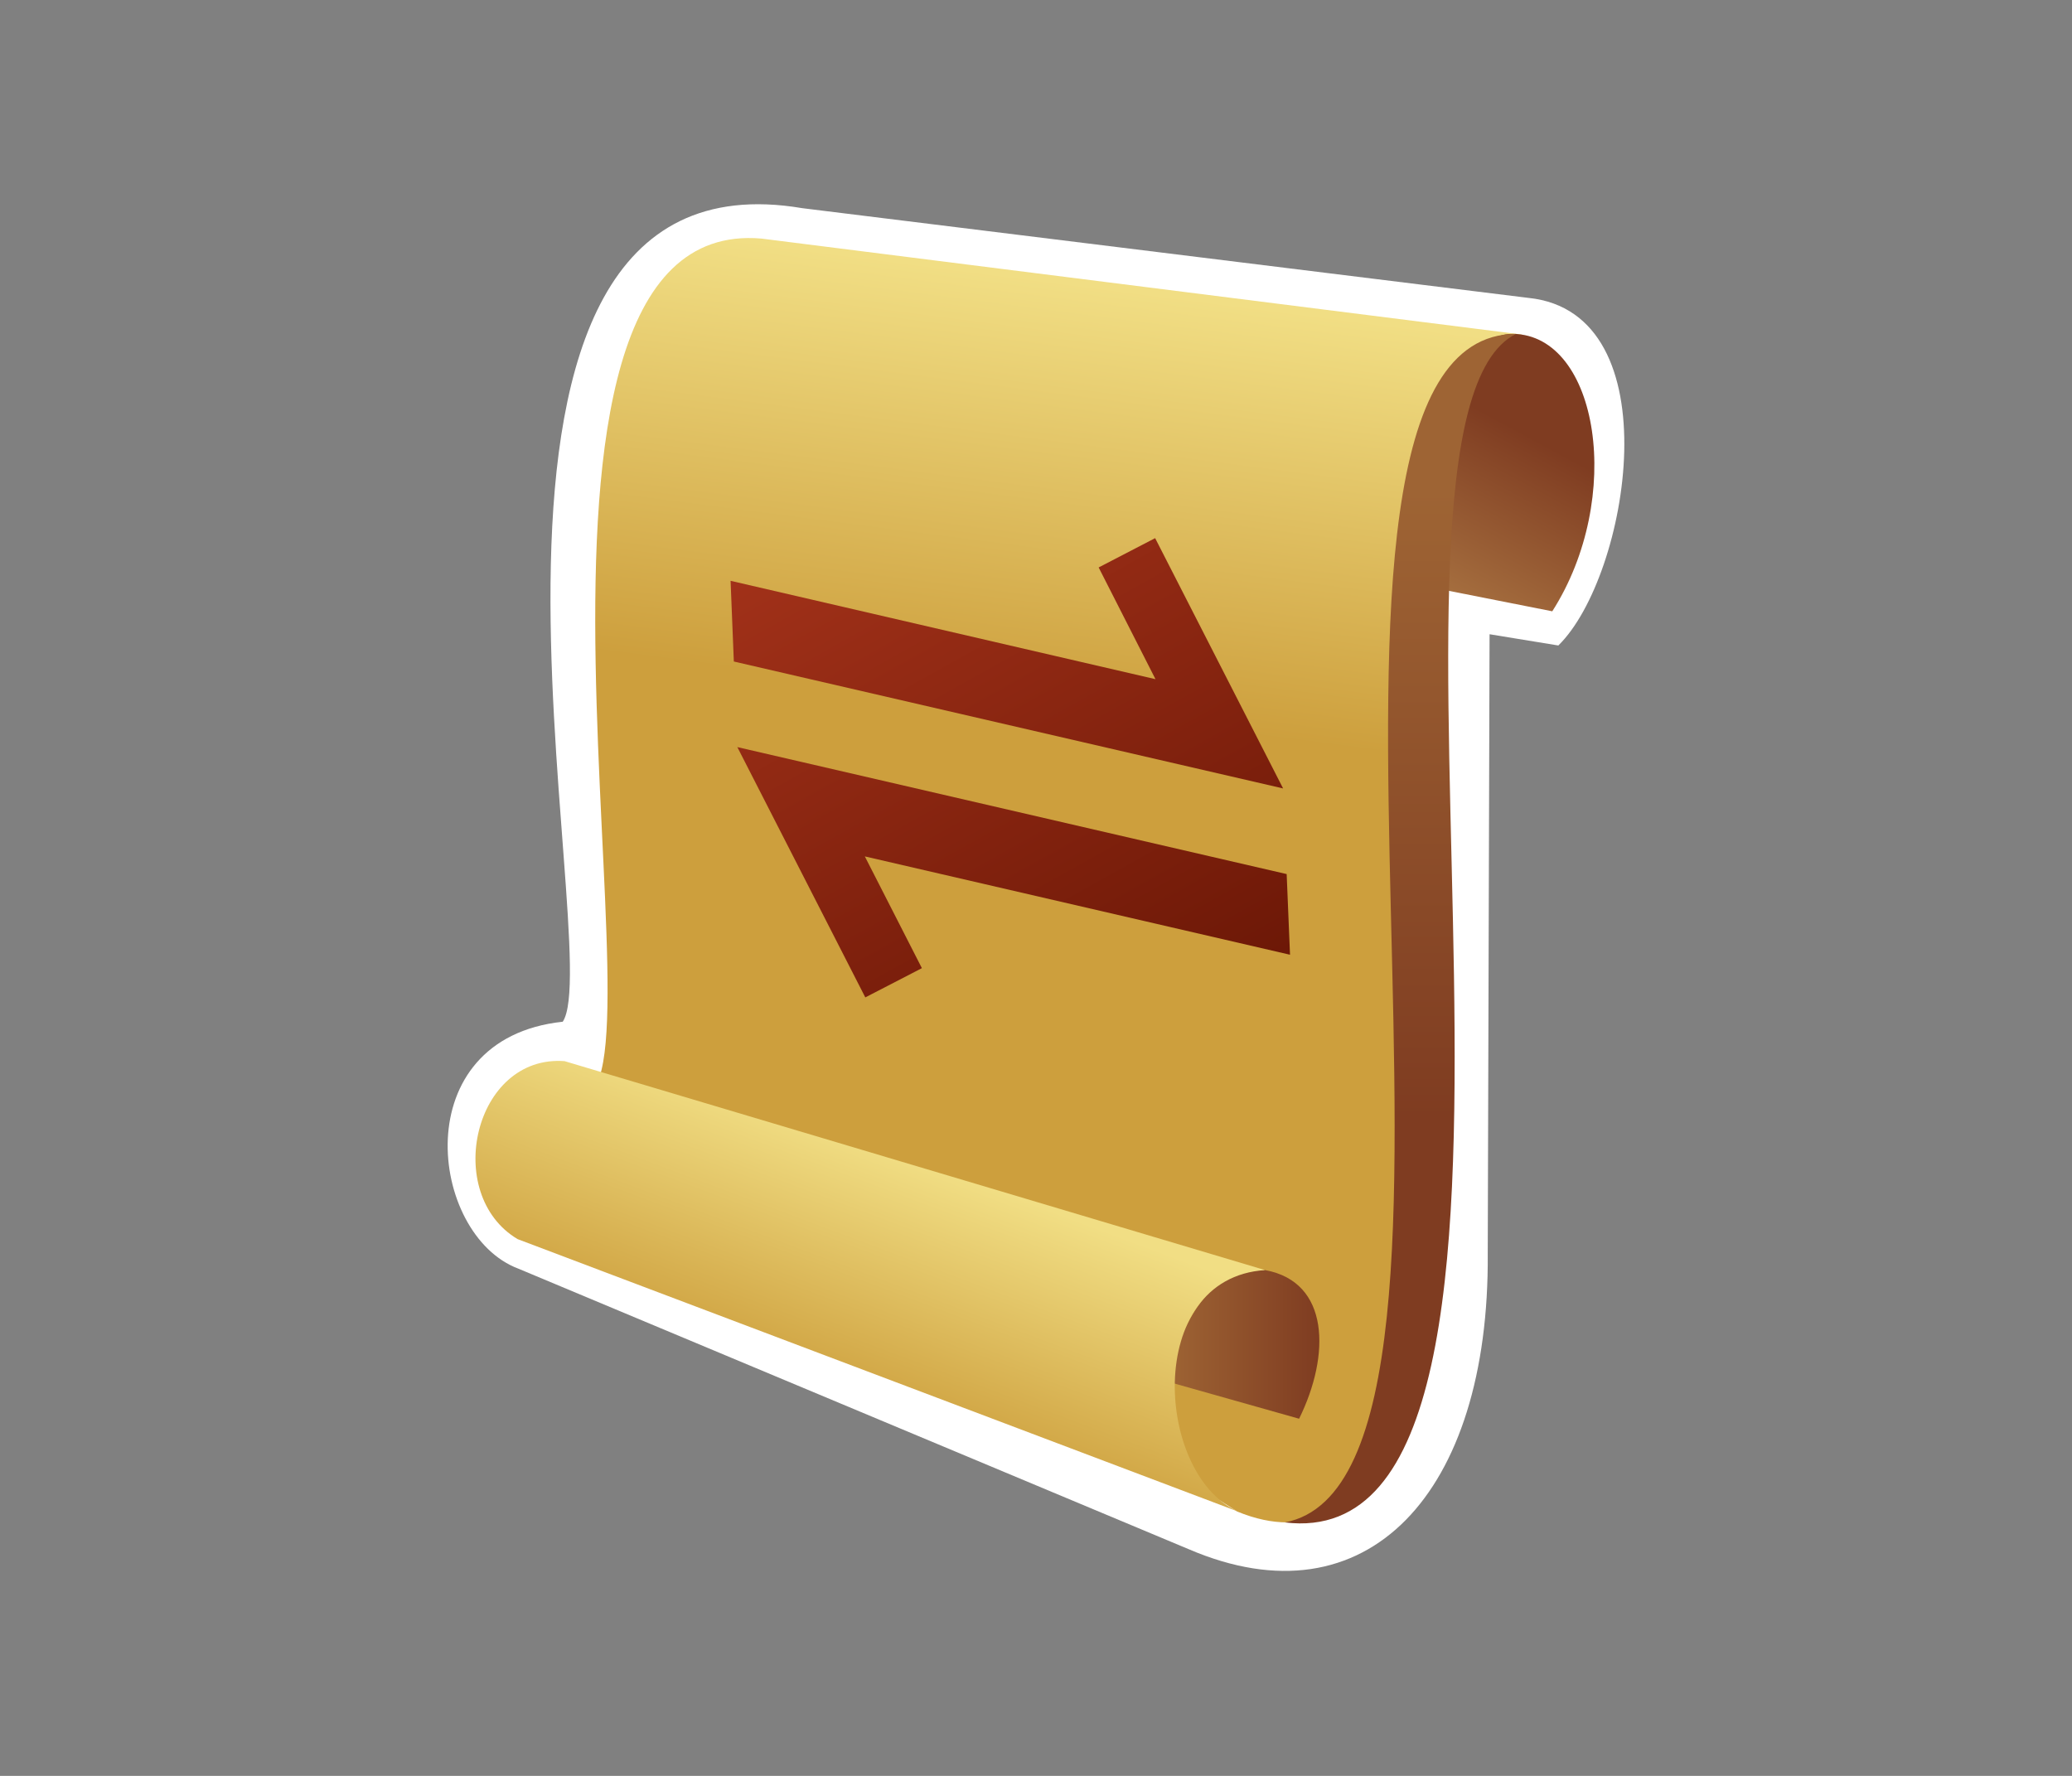 <?xml version="1.0" encoding="UTF-8"?>
<svg xmlns="http://www.w3.org/2000/svg" xmlns:xlink="http://www.w3.org/1999/xlink" contentScriptType="text/ecmascript" width="42" baseProfile="tiny" zoomAndPan="magnify" contentStyleType="text/css" viewBox="29 32 42 36" height="36" preserveAspectRatio="xMidYMid meet" version="1.1">
    <rect x="29" y="32" width="42" height="36" fill="#808080" stroke="none"/>
    <g>
        <rect x="29" width="42" fill="none" y="32" height="36"/>
        <g>
            <g>
                <g>
                    <g>
                        <g>
                            <path fill="#ffffff" d="M 40.407 52.712 C 41.333 51.319 37.219 34.86 45.263 36.22 L 59.984 38.039 C 62.922 38.343 62.017 43.688 60.588 45.085 L 59.194 44.857 L 59.157 57.414 C 59.195 62.268 56.71 64.959 53.094 63.404 L 39.503 57.716 C 37.696 57.034 37.207 53.054 40.407 52.712 z "/>
                            <g>
                                <g>
                                    <g>
                                        <g>
                                            <linearGradient x1="-144.111" gradientTransform="matrix(2.381 0 0 -2.381 394.263 613.167)" y1="241.652" x2="-144.577" gradientUnits="userSpaceOnUse" y2="238.048" xlink:type="simple" xlink:actuate="onLoad" id="XMLID_8_" xlink:show="other">
                                                <stop stop-color="#f1de84" offset="0"/>
                                                <stop stop-color="#cd9f3d" offset="1"/>
                                            </linearGradient>
                                            <path fill="url(#XMLID_8_)" d="M 57.781 59.61 C 57.781 59.61 57.046 63.863 54.078 62.641 C 54.078 62.641 41.751 54.697 40.75 54.203 C 42.719 54.516 38.417 36.318 44.432 36.836 L 59.844 38.781 C 59.438 39.422 57.803 41.727 57.803 41.727 L 57.781 59.61 z "/>
                                            <g>
                                                <linearGradient x1="-142.15" gradientTransform="matrix(2.381 0 0 -2.381 394.263 613.167)" y1="236.964" x2="-140.328" gradientUnits="userSpaceOnUse" y2="240.339" xlink:type="simple" xlink:actuate="onLoad" id="XMLID_9_" xlink:show="other">
                                                    <stop stop-color="#e0bc6c" offset="0"/>
                                                    <stop stop-color="#7f3c21" offset="1"/>
                                                </linearGradient>
                                                <path fill="url(#XMLID_9_)" d="M 59.672 38.768 C 61.406 38.798 61.931 42.097 60.465 44.392 L 58.094 43.923 C 58.094 43.923 57.938 38.735 59.672 38.768 z "/>
                                            </g>
                                        </g>
                                        <linearGradient x1="52.667" y1="59.25" x2="55.743" gradientUnits="userSpaceOnUse" y2="59.25" xlink:type="simple" xlink:actuate="onLoad" id="XMLID_10_" xlink:show="other">
                                            <stop stop-color="#9e6434" offset="0"/>
                                            <stop stop-color="#7f3c21" offset="1"/>
                                        </linearGradient>
                                        <path fill="url(#XMLID_10_)" d="M 54.644 57.747 C 55.955 57.985 55.971 59.468 55.333 60.76 L 52.667 60.007 C 52.667 60.007 53.094 57.61 54.644 57.747 z "/>
                                        <linearGradient x1="-145.582" gradientTransform="matrix(2.381 0 0 -2.381 394.263 613.167)" y1="234.201" x2="-146.349" gradientUnits="userSpaceOnUse" y2="232.157" xlink:type="simple" xlink:actuate="onLoad" id="XMLID_11_" xlink:show="other">
                                            <stop stop-color="#f1de84" offset="0"/>
                                            <stop stop-color="#cd9f3d" offset="1"/>
                                        </linearGradient>
                                        <path fill="url(#XMLID_11_)" d="M 54.644 57.747 L 40.444 53.511 C 38.606 53.375 37.967 56.21 39.492 57.119 L 54.151 62.663 C 52.417 61.985 52.156 57.906 54.644 57.747 z "/>
                                    </g>
                                    <linearGradient x1="-141.486" gradientTransform="matrix(2.381 0 0 -2.381 394.263 613.167)" y1="239.907" x2="-141.486" gradientUnits="userSpaceOnUse" y2="234.567" xlink:type="simple" xlink:actuate="onLoad" id="XMLID_12_" xlink:show="other">
                                        <stop stop-color="#9e6434" offset="0"/>
                                        <stop stop-color="#7f3c21" offset="1"/>
                                    </linearGradient>
                                    <path fill="url(#XMLID_12_)" d="M 59.733 38.768 C 56.125 40.528 61.542 63.654 55.045 62.862 C 60.047 61.907 54.208 38.776 59.733 38.768 z "/>
                                </g>
                            </g>
                        </g>
                    </g>
                </g>
            </g>
        </g>
        <g>
            <g>
                <linearGradient x1="-147.133" gradientTransform="matrix(2.381 0.214 0 -2.381 394.263 769.662)" y1="293.302" x2="-142.883" gradientUnits="userSpaceOnUse" y2="286.747" xlink:type="simple" xlink:actuate="onLoad" id="XMLID_13_" xlink:show="other">
                    <stop stop-color="#b0381e" offset="0"/>
                    <stop stop-color="#5c1001" offset="1"/>
                </linearGradient>
                <polygon fill="url(#XMLID_13_)" points="55.081,49.719 43.946,47.145 46.54,52.219 47.687,51.626 46.53,49.36 46.537,49.362      46.536,49.362 55.149,51.354    "/>
                <linearGradient x1="-146.66" gradientTransform="matrix(2.381 0.214 0 -2.381 394.263 769.662)" y1="293.606" x2="-142.411" gradientUnits="userSpaceOnUse" y2="287.053" xlink:type="simple" xlink:actuate="onLoad" id="XMLID_14_" xlink:show="other">
                    <stop stop-color="#b0381e" offset="0"/>
                    <stop stop-color="#5c1001" offset="1"/>
                </linearGradient>
                <polygon fill="url(#XMLID_14_)" points="52.415,42.909 51.27,43.503 52.422,45.768 43.809,43.774 43.875,45.41 55.009,47.983         "/>
            </g>
        </g>
    </g>
</svg>

